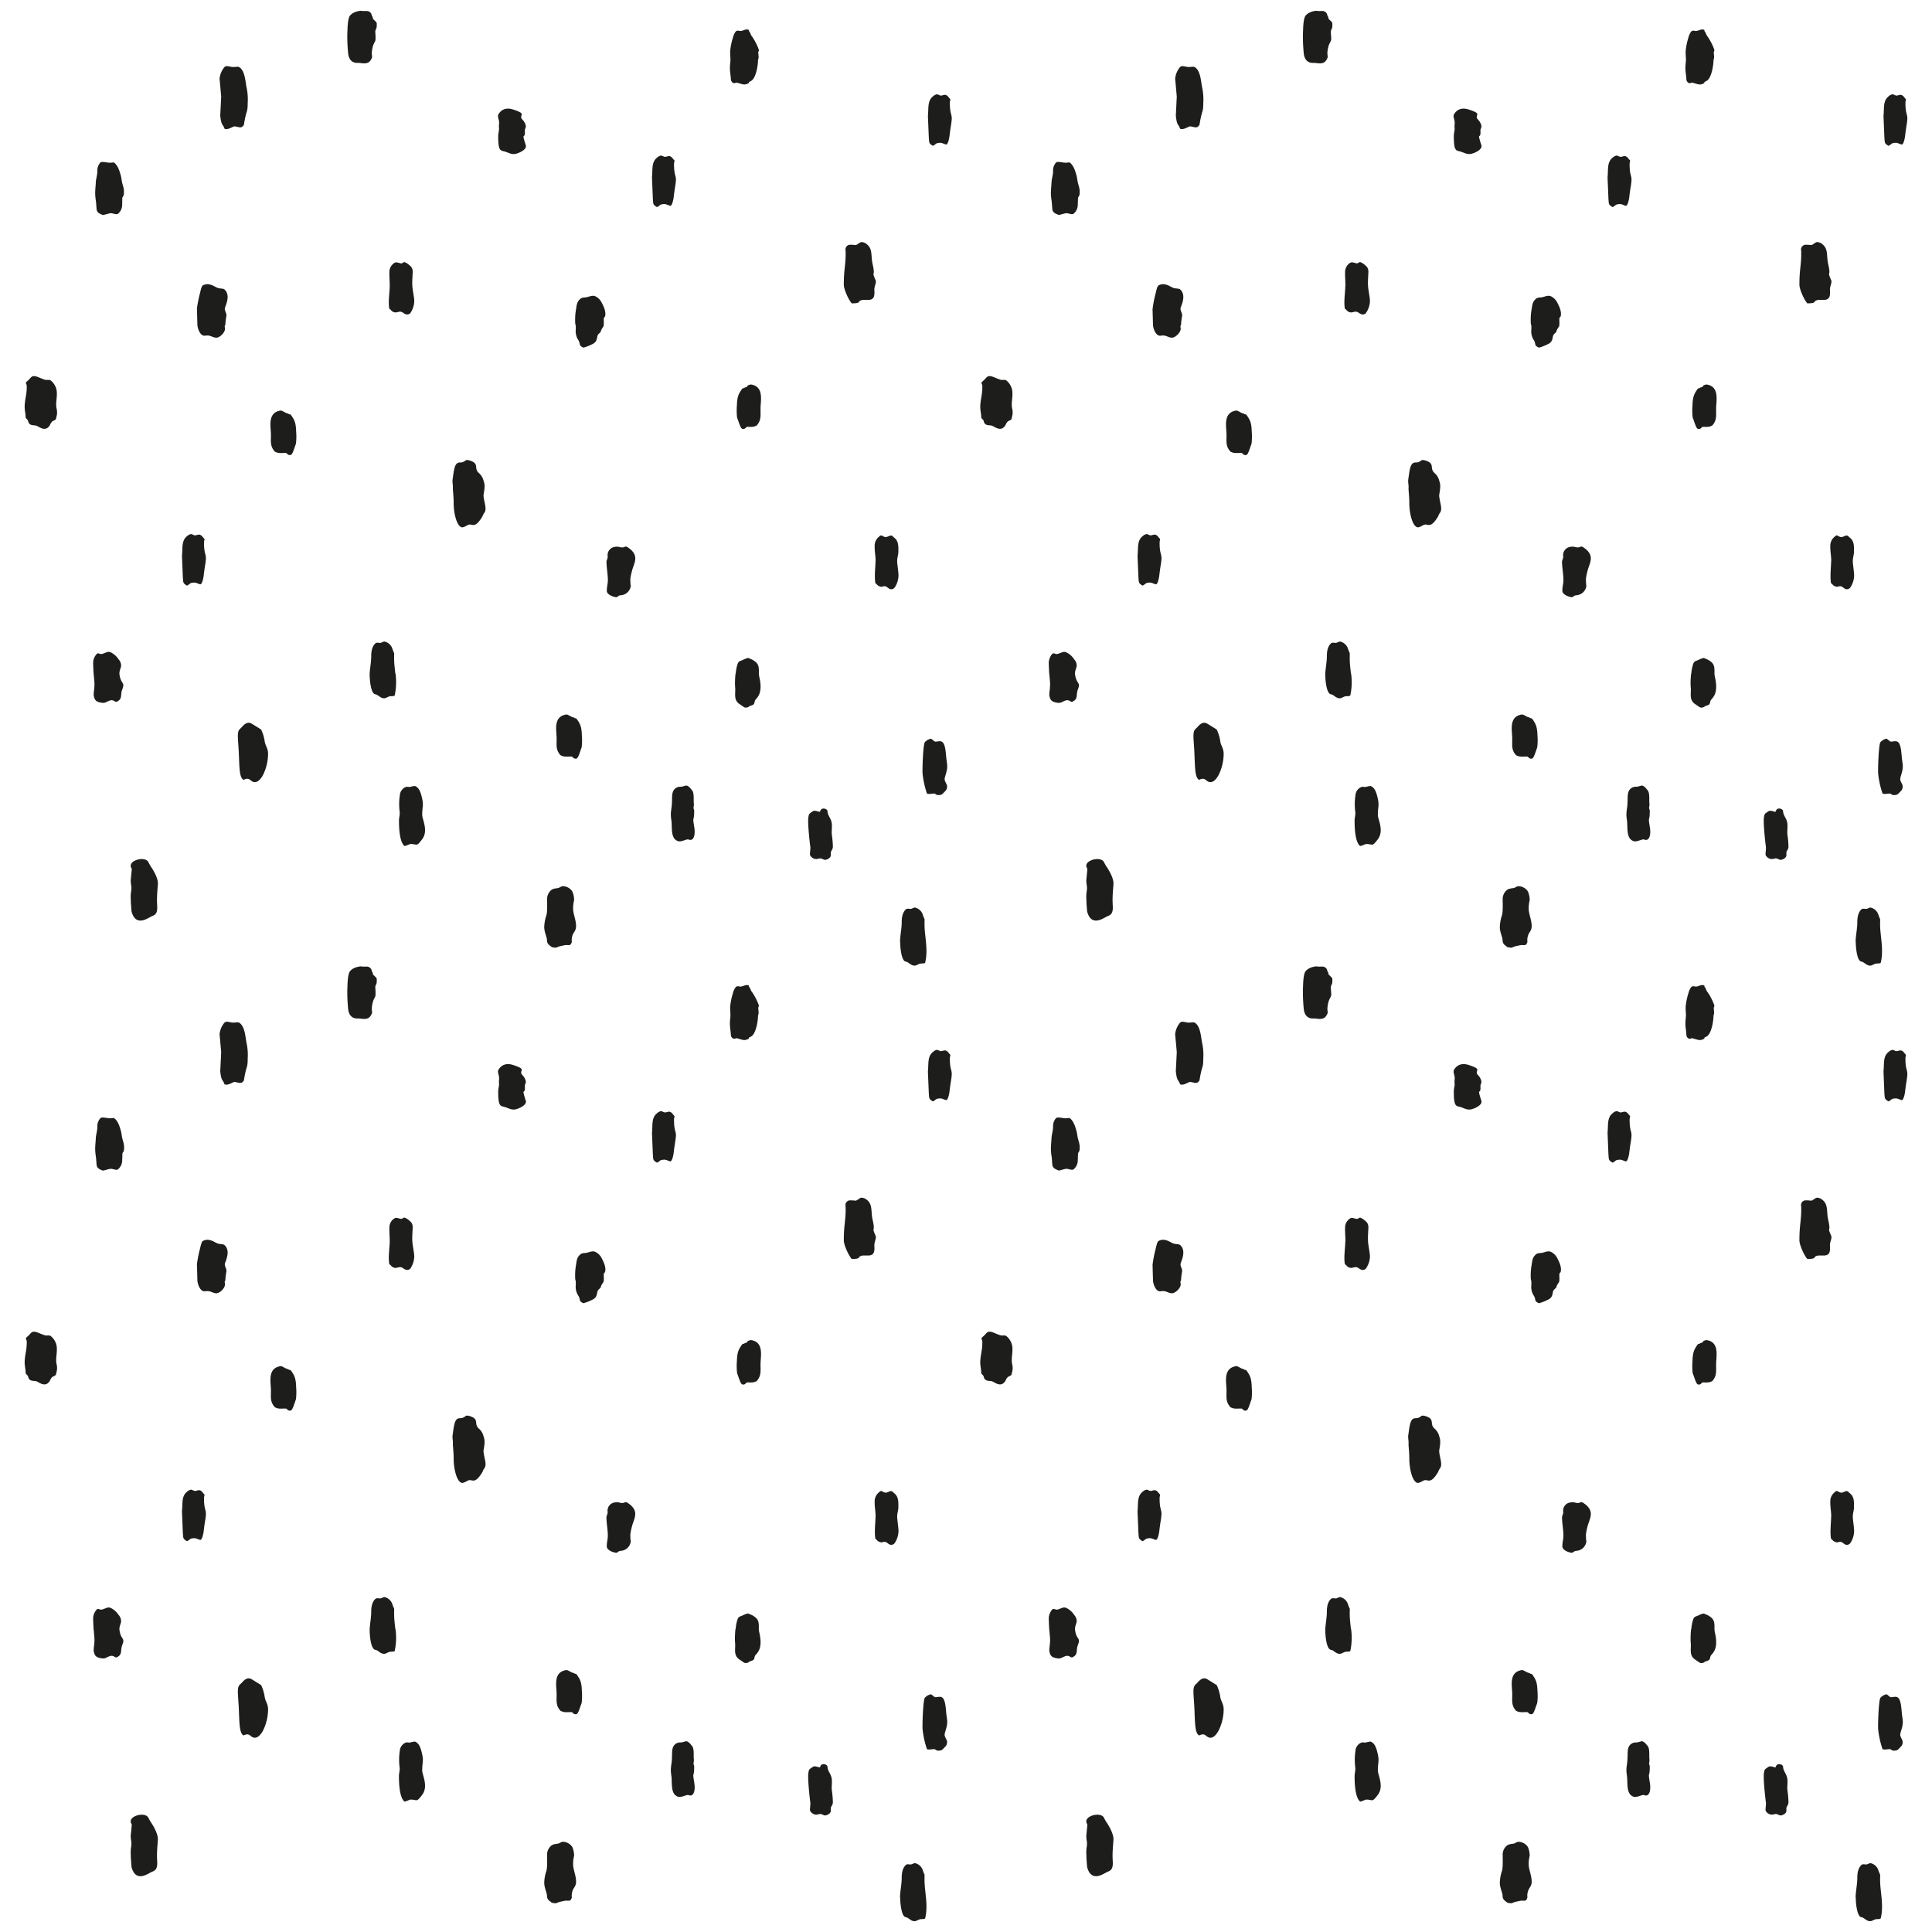 <svg id="Capa_1" data-name="Capa 1" xmlns="http://www.w3.org/2000/svg" viewBox="0 0 850.39 850.39"><defs><style>.cls-1{fill:#1d1d1b;fill-rule:evenodd;}</style></defs><path class="cls-1" d="M256.85,153a20.77,20.77,0,0,0,3.67-1.42c3-1.29,1.77-3.45,3-4.62,1.41-1.32.52-.39,1.15-1.72s1-1.3,1.08-2.13a16.87,16.87,0,0,0,0-2.16c0-2.15.55-.6.7-2.48.11-1.41-.43-3.13-1.76-5.55a6,6,0,0,0-2.33-2.34c-1.32-.82-2.69-.1-4,.21-1,.25-2,0-2.9.72-1.57,1.38-1.59,2.66-1.91,4.62a25.78,25.78,0,0,0-.4,4.76c0,3.16.41,1.06.27,4.27a7.08,7.08,0,0,0,1.05,4.4c1.28,1.88-.06,2.37,2.3,3.44"/><path class="cls-1" d="M199.35,214.9c-.07.9.34,3.47.33,6.4,0,5.3,1.64,10.82,3.86,10.82,1.61-.4,1.17-.51,2.61-1.11,1.7-.72,2.75,2.11,6.24-3.76.58-1.88,1.52-1.52,1.28-4.14-.12-1.29-1-4.34-.82-5.37.5-2.88.67-4.37,0-6.11a6.5,6.5,0,0,0-2.07-3.42c-2.22-2,0-3.79-3-5.14-1.25-.55-2.37-.74-2.8-.43a3.65,3.65,0,0,1-2.49.94c-2.44-.09-2.63,3-3.29,7.59-.15,1.1.26,2.45.12,3.73"/><path class="cls-1" d="M11.78,170.06c0,3.56-.64,4.83-.89,8-.19,2.43.39,3.53.41,5.85l1,1.13c.46,2.44,2,2,3.55,2.29,1,.21,3.33,2.43,5.21.87,1.34-1.12.78-1.64,2.06-2.8,2-.92,1.4-.91,1.65-1.7a7,7,0,0,0,.12-3.95c-.65-2.89,1-6.69-.53-9.69a6.92,6.92,0,0,0-2.08-2.63c-.7-.46-1.56,0-2.62-.32-2.69-.91-4.05-1.9-5.37-1.45-.67.24-1.34,1.34-2.18,2-1.38,1.13-.33,1-.33,2.35"/><path class="cls-1" d="M120.92,198.76c1.75.93,2.64.57,4.85.62.71,0,.72,1.13,2.15.89.81-.13,1.4-2.35,2.35-5a27.17,27.17,0,0,0,.08-5.39c-.1-4.09-.91-5.25-2.28-7.23a1.11,1.11,0,0,0-.78-.32c-.67-.1.28-.12-.82-.38s-2.25-1.36-3.09-1.22c-5.78,1-4.13,7.15-4.12,10.62,0,3.14-.4,5,1.66,7.37"/><path class="cls-1" d="M157.37,27.66c2,0,4.42,1,5.81-1.22s-.22-1.23.89-5.86c.34-1.39,1-2.12,1.2-2.93a24.1,24.1,0,0,0-.09-3.53c0-1.46.65-1.07.65-2.87,0-1.45.2-1.12-1.49-2.77-.38-.38-.14-.79-.43-1.19-.5-.69-.2-1.13-.9-1.79-1.17-1.1-1.86-.41-4.24-.75-2.55.22-4.7,1.45-5.16,3-.66,2.17-.62,4.88-.74,7.29a76.74,76.74,0,0,0,.31,7.78c.1,1.63.54,4.88,4.19,4.88"/><path class="cls-1" d="M396.22,414.66c0,1.71.39,7.89,2.29,8.57a2.42,2.42,0,0,1,1.06.37c.78.43,1.63,1.4,3,1.43.71,0,1.48-.59,2.3-.83.64-.19,1.63,0,2.32-.36,1.44-5.58-.16-11.6-.24-16.3s.36-1.47-.93-5.37a4.73,4.73,0,0,0-3.1-2.65c-.64-.2-1.31.45-2,.52-.81.08-1.6-.34-2.25.27-1.06,1-1.78,2.74-1.77,5.58s-.74,6-.74,8.77"/><path class="cls-1" d="M219.7,54l-.11,1.89c.28,1.37-.29,2.38-.3,4,0,7.35,1.17,6.12,3.5,7,2,.76,2.91,1.24,4.74.67s4.43-2,3.9-3.63c-2-6.22-.4-2.52-.38-5.61a8.41,8.41,0,0,1,0-1.23c.13-.82,1-1.26-.34-3.5-.35-.6-1.32-1.37-1.32-1.91,0-1.55,1.62-1.75-3.39-3.44-3.27-1.09-5.41,0-6.63,2.12-.53.94.32,2.21.32,3.6"/><path class="cls-1" d="M45.31,94.63c1.31-.21,1.79-.47,3-.73s2.27.6,3.46.31a5.13,5.13,0,0,0,2-3.7L53.84,87l.59-1a8.52,8.52,0,0,0-.2-3.88c-.13-.57-.21-.69-.46-1.69s-.3-2.14-.63-3.28c-.69-2.46-1.21-3.82-2.49-5.24-.49-.22-.42-.45-.71-.43a8.8,8.8,0,0,1-2.3.11c-2-.32-3-.47-3.51,0a5.21,5.21,0,0,0-1.28,3.72c0,1.94-.71,3.56-.7,5.49-.28,3.88-.44,4.36.13,8.23L42.51,92c.14,1.52,1.11,2,2.8,2.65"/><path class="cls-1" d="M86.7,136.14l.18,6.75c0,1.22,1,4.87,3.12,4.89a9.81,9.81,0,0,1,1.76-.09c1.3.19,2,.83,3.28.94,1.64.15,4-2.27,4-3.91-.36-2.44.16-.68.17-2.18a31.22,31.22,0,0,1,.46-3.58c.13-1.3-1.09-2.35-.59-3.68.79-2.08,2.13-5.56-.18-7.78-.65-.63-1.59-.36-2.92-.72s-3.85-2.7-6.65-1.18c-.63.34-.92,1.87-1.36,3.67a51.64,51.64,0,0,0-1.32,6.87"/><path class="cls-1" d="M372.2,110.38c.17,6.17-.78,7.55-.79,14.94,0,2.07,2.11,6.64,3.48,8.2,4.68,0,2.16-1,4.64-1.47.64-.13,1.37,0,2.92-.06,2.55-.14,2.52-2.19,2.41-4.33-.09-1.62,1-3.31.57-4.26-2.09-4.85.12-.72-1.37-7.29-.77-3.41.11-6.43-2.38-8.49a3.86,3.86,0,0,0-2.52-1.07c-.9.13-1.8,1.3-2.66,1.32a15.5,15.5,0,0,0-2.51-.14,2.11,2.11,0,0,0-1.79,2.65"/><path class="cls-1" d="M107.26,343.23c2.46-1.14,2.61.21,4,.84,2.51,1.14,4.54-2.79,5-4a21.61,21.61,0,0,0,1.73-7.76c.12-3.21-1.25-3.69-1.55-6.49a19.23,19.23,0,0,0-1.46-4.65c-.08-.14-4.21-2.65-4.29-2.7-1.54-.88-2.9.09-3.92,1.22-.87,1-1.5,1.3-1.8,2.13-.6,1.69-.05,4.84.16,9.87.27,6.28.2,10.61,2.09,11.58"/><path class="cls-1" d="M242.92,416.92c3.16.49.76.06,5-.73,2.27-.68,3.06.72,3.78-1.6a6.16,6.16,0,0,1,.29-2.87c.44-1.45,1.52-2,1.57-3.91.07-2.43-1-4.77-1.27-7.14a14.23,14.23,0,0,1,.41-4.42,9.65,9.65,0,0,0-.56-3.27c-.41-1.51-2.44-2.91-4.39-2.91-.73,0-1.5.74-2.26.84-1.46.19-2.32.3-3.16,1.14a5.12,5.12,0,0,0-1.52,3.48c0,1.81.16,5.39-.26,7.19a18.26,18.26,0,0,0-1,5.3c0,2.22,1.15,4.45,1.19,5.55.07,2,.7,2.14,2.19,3.35"/><path class="cls-1" d="M96.68,34.94l.68,7.58-.42,8.39c.53,4.79,1.14,3.43,1.87,5.74,1.23.51,2.46-.24,4-.94.77-.34,2.62.65,3.54.24a2.89,2.89,0,0,0,1-1c1.15-7.15,1.66-5,1.68-9.7a25,25,0,0,0-.52-6.84c-.48-2.24-.63-7.24-3.17-8.83-.63-.39-1.44-.08-2.67-.08-1.61,0-2.92-.91-3.9.06a9.41,9.41,0,0,0-2.15,5.37"/><path class="cls-1" d="M171.53,126c0,2.41-.68,6.47-.24,9.5.11.77.51.47.77,1a2.9,2.9,0,0,0,1.74,1c.8.11,1.42-.3,2.33-.31s1.39.65,2.18,1a1.92,1.92,0,0,0,2.25-.31,9.76,9.76,0,0,0,1.78-5.46c0-1.21-.63-4.33-.8-6a26,26,0,0,1,0-4.2c0-2.23.67-3.93-1.26-5.42a6.71,6.71,0,0,0-2.13-1.39c-.61-.14-1,.58-1.55.53-1.11-.11-2.15-.8-3-.21a4.7,4.7,0,0,0-2.2,3.8c-.08,2,.15,4.38.15,6.46"/><path class="cls-1" d="M57.53,381c0,1.29.46.65.46,1.79l-.46,4.69c0,2.16.61,2.54.13,5.2-.36,2,.11,7,.25,8.6,2,7.2,7.7,2.41,9.07,1.94,3-1,2.11-3.88,2.11-6.83,0-2.52.24-5.16.41-7.25s-1.42-5.33-3.18-7.84c-.89-1.27-.9-2.31-2.08-2.82-2.55-1.1-6.71.49-6.71,2.52"/><path class="cls-1" d="M267.09,260.08c0,1.42,2.21,2.55,4.18,2.8,1.58-.6.34-.68,2.39-.92a4.7,4.7,0,0,0,3.89-3.57c.28-1-.1.24-.1-3.63A21.46,21.46,0,0,1,278,252c.75-3.93,4-7.23-1.56-11-1.64-1.12-1.18.44-3.62-.19a4.82,4.82,0,0,0-2.37-.06,3.62,3.62,0,0,0-3,3.86c.13,1.11-.19,1.29-.5,2.45,0,2.73.58,5.46.61,8.2,0,1.75-.48,3-.46,4.79"/><path class="cls-1" d="M295.78,352.32c0,4.14-.89,4.6-.29,8.62.46,3-.43,7.77,2.56,9.14,1,.47,1.67.29,4.14-.54,1.36-.21.4.08,1.68.15,1.49.08,2.26-2.32,1.73-5.53-.93-5.54-.05-2.06-.05-7.05,0-1.07-.33-.93-.3-1.67a6,6,0,0,0,.17-1.67c-.21-1.44.12-3.3-.36-5.08a2.89,2.89,0,0,0-.85-1.29,4.74,4.74,0,0,0-1.68-1.54c-.77-.3-1.77.44-3,.44a3.37,3.37,0,0,0-2.4.84c-1.41,1.17-1.32,3.39-1.32,5.18"/><path class="cls-1" d="M410.61,64.19c1.07-.47,1.33-1.1,2.11-1.23,1.86-.28,1.85.07,3.63.64.74.23,1.28-1.87,1.5-3.17.18-1.11.11-1.21.66-4.84a29.71,29.71,0,0,0,.42-3.33c0-2.18-.84-2.21-.84-6.94,0-1.43.57-1.39-.12-2-.29-.26-.81-1.29-1.71-1.53-.71-.2-1.39.28-2.15.27-.57,0-1.2-.62-1.86-.54a3.93,3.93,0,0,0-1.71,1c-2.41,2-1.74,5.32-2.11,8.49l.39,9.47c.21,2.35-.07,2.58,1.79,3.7"/><path class="cls-1" d="M178,372.38c1.37-.22,1.66-.69,2.84-.9,2.92.11,2.4,1.3,4.93-2,2.93-3.79.07-8.83.07-10.72,0-4.14.79-4-.2-8-.76-3.12-1.62-4.21-3-4.81a12.11,12.11,0,0,0-2.14.43c-.7.07-1.33-.19-1.81,0A4.17,4.17,0,0,0,176,350a26.23,26.23,0,0,0-.11,7.12c.23,1.44-.27,2.62-.27,4.05,0,2.74.13,9.35,2.43,11.2"/><path class="cls-1" d="M360.87,377.83c1.58,0,1.63,1.21,3.48.29,1.66-.84,1.33-1.79,1.32-2.69s.93-1.5.93-2.72a40,40,0,0,0-.46-5.31c-.21-1.85.3-3.92-.17-5.72s-1.76-2.94-1.76-4.92c-.76-1.12-2.85-1.35-3.23.44-.11.47-2.18-.81-3.17-.12-1.63,1.13-1.74,1-2,2.72-.36,2.29.52,10.52.88,13.06.09.68-.3,3.17-.14,3.5a3.12,3.12,0,0,0,2.79,1.76,13.57,13.57,0,0,0,1.55-.29"/><path class="cls-1" d="M407.94,349.3c1.16.35,2.14,0,3.16,0s.69,1,3,.55c.73-.14,1.47-1.22,2-1.67a2.72,2.72,0,0,0,.33-3.38c-.79-1.68-.83-1.67-.2-3.75,1.19-3.89.57-4.42.26-7.72-.2-2.09-.35-5.36-1.53-6.56-.85-.87-2-.38-3.16-.33-.8,0-1.59-1.38-2.26-1.26a5.41,5.41,0,0,0-2.47,1.5c-.77,1.16-1.11,11.39-1,13.7a40.05,40.05,0,0,0,1.95,8.94"/><path class="cls-1" d="M385.37,246.85c0,2.41-.55,6.47-.11,9.5.11.77.51.47.77,1a2.94,2.94,0,0,0,2,.92c.51,0,.59-.23,1.28-.24,1,0,1.55.92,2.4,1.24a1.91,1.91,0,0,0,2-.54,9.81,9.81,0,0,0,1.77-5.46c0-1.21-.37-3.66-.53-5.36-.23-2.37.48-3.4.48-5.12,0-2.23.14-4.59-1.77-6.08-.46-.36-.93-1-1.41-1-.84,0-1.7.77-2.52.69s-1.33-.7-1.93-.73c-.37,0-.72.43-1,.66a5,5,0,0,0-1.8,4.06c-.08,2,.41,4.38.41,6.46"/><path class="cls-1" d="M334,21.85a26.28,26.28,0,0,0-2.87-5.64c-.7-.71-.78-1.81-1.48-2.55v-.48c-1.33-.62-2.5.38-3.58.45-.82.06-1.59-.54-2.32.36a7.33,7.33,0,0,0-1.14,2.54,28.57,28.57,0,0,0-1.23,6.1c0,3.19.31,2.62,0,5.45-.32,3.05.23,4.51.32,6.76.05,1.22,1.12,2.27,2.33,1.5,1.47.24,2.73.94,3.92.83a4.58,4.58,0,0,0,1.68-.64v-.39c.28-.17.57-.33.86-.47,2.17-1,3.06-6.47,3.14-8.63s.5-.16.14-3.71C333.63,22.16,334,23.41,334,21.85Z"/><path class="cls-1" d="M330.65,169.25a3.05,3.05,0,0,0-1.71.59v.35a3.23,3.23,0,0,1-.7.27c-1.1.27-.15.28-.82.38a1.16,1.16,0,0,0-.78.32c-1.37,2-2.18,3.15-2.28,7.24a27.06,27.06,0,0,0,.08,5.38c.95,2.61,1.54,4.83,2.35,5,1.43.23,1.44-.86,2.15-.9H329c1.69,0,2.57.21,4.1-.62,2-2.33,1.65-4.22,1.65-7.37C334.76,176.39,336.4,170.22,330.65,169.25Z"/><path class="cls-1" d="M53.07,298.9a9.55,9.55,0,0,1-.52-2.49h0c.07-1.58.71-2.43.76-3.38a4.1,4.1,0,0,0-1.12-2.82,8.66,8.66,0,0,0-3.45-3.08c-1.32-.5-1.75.07-3.73.68-.95.3-1.69-.48-2.24-.15A5.83,5.83,0,0,0,41,291.6c0,1.07.08,3.11.24,5.48h.05c.06.92.14,1.86.23,2.82.27,2.89-.47,5.14-.24,6.38.4,2.07,1.17,2.4,2.25,2.79,3,.73,2.63,0,4.87-.73,1.63-.55,2.22.87,3,.52,2.7-1.24,1.45-3,2.42-5.42C54.91,300.7,53.88,301.1,53.07,298.9Z"/><path class="cls-1" d="M174.08,296.41H174c-.22-2.09-.48-4.1-.51-5.91-.08-4.7.37-1.48-.94-5.4a4.75,4.75,0,0,0-3.11-2.67c-.64-.19-1.32.46-2,.53-.81.08-1.6-.35-2.26.27-1.06,1-1.8,2.76-1.78,5.61,0,2.44-.53,5.12-.69,7.57h0c0,.2,0,.39,0,.58,0,1.71.38,7.89,2.3,8.57a2.51,2.51,0,0,1,1.07.37c.78.43,1.63,1.4,3,1.43.71,0,1.49-.59,2.32-.84.64-.19,1.63.05,2.32-.35A27.91,27.91,0,0,0,174.08,296.41Z"/><path class="cls-1" d="M334.2,297.88a8,8,0,0,1-.17-1.47h0c0-1.88.19-3.75-1.49-5.09a8.13,8.13,0,0,0-2.92-1.55v-.13a2,2,0,0,0-.49,0l-.18,0v.05a12.26,12.26,0,0,0-2.14.86c-1.4.57-1.61.49-2.1,1.56a17.43,17.43,0,0,0-.86,4.3h-.08a35.25,35.25,0,0,0-.21,5.91c.37,2.79-.92,5.71,2,7.62,2.46,1.66,2.2,1.82,4.06,1.2v-.23l1-.34c1.53-.48,1.29-.89,1.66-2.1S336.11,306.05,334.2,297.88Z"/><path class="cls-1" d="M289.16,91.16c1.08-.47,1.34-1.1,2.12-1.23,1.87-.28,1.86.07,3.65.64.74.23,1.28-1.87,1.51-3.17.18-1.11.11-1.21.66-4.84a29.71,29.71,0,0,0,.42-3.33c0-2.18-.84-2.21-.84-6.94,0-1.43.58-1.39-.12-2-.29-.26-.82-1.29-1.72-1.53-.71-.2-1.4.28-2.16.27-.57,0-1.2-.62-1.87-.54a4,4,0,0,0-1.72,1c-2.43,2-1.75,5.32-2.12,8.49l.39,9.47c.21,2.35-.07,2.58,1.8,3.7"/><path class="cls-1" d="M82.29,257.77c1.07-.47,1.33-1.11,2.11-1.23,1.87-.28,1.86.07,3.65.64.74.23,1.29-1.87,1.51-3.17.19-1.11.11-1.21.66-4.84a27.55,27.55,0,0,0,.42-3.33c0-2.18-.84-2.21-.84-6.94,0-1.43.58-1.39-.11-2-.3-.26-.83-1.29-1.73-1.53-.71-.2-1.4.28-2.16.27-.57,0-1.2-.62-1.87-.54a4,4,0,0,0-1.72,1c-2.42,2-1.74,5.32-2.12,8.49l.39,9.47c.21,2.35-.07,2.58,1.81,3.7"/><path class="cls-1" d="M246.68,332.39c1.74.93,2.64.58,4.85.62.71,0,.71,1.12,2.15.89.81-.13,1.39-2.34,2.34-4.94a25.24,25.24,0,0,0,.08-5.35c-.09-4.07-.91-5.22-2.28-7.19a1.09,1.09,0,0,0-.78-.32c-.66-.1.29-.12-.81-.38s-2.25-1.35-3.09-1.21c-5.78,1-4.13,7.1-4.13,10.55,0,3.13-.39,5,1.67,7.33"/><path class="cls-1" d="M677.46,153a20.77,20.77,0,0,0,3.67-1.42c3-1.29,1.77-3.45,3-4.62,1.41-1.32.52-.39,1.16-1.72s1-1.3,1.07-2.13a16.87,16.87,0,0,0,0-2.16c0-2.15.55-.6.7-2.48.11-1.41-.43-3.13-1.76-5.55a6,6,0,0,0-2.33-2.34c-1.32-.82-2.69-.1-4,.21-1,.25-2,0-2.9.72-1.57,1.38-1.59,2.66-1.91,4.62a25.78,25.78,0,0,0-.4,4.76c0,3.16.41,1.06.27,4.27a7.08,7.08,0,0,0,1,4.4c1.28,1.88-.06,2.37,2.3,3.44"/><path class="cls-1" d="M620,214.9c-.08.9.33,3.47.32,6.4,0,5.3,1.64,10.82,3.86,10.82,1.61-.4,1.17-.51,2.61-1.11,1.7-.72,2.75,2.11,6.24-3.76.58-1.88,1.52-1.52,1.28-4.14-.12-1.29-1-4.34-.81-5.37.49-2.88.66-4.37,0-6.11a6.43,6.43,0,0,0-2.07-3.42c-2.22-2,0-3.79-3-5.14-1.25-.55-2.37-.74-2.8-.43a3.65,3.65,0,0,1-2.49.94c-2.44-.09-2.63,3-3.29,7.59-.15,1.1.26,2.45.13,3.73"/><path class="cls-1" d="M432.39,170.06c0,3.56-.63,4.83-.88,8-.19,2.43.38,3.53.4,5.85l1,1.13c.46,2.44,2,2,3.56,2.29,1,.21,3.32,2.43,5.2.87,1.34-1.12.78-1.64,2.06-2.8,2-.92,1.4-.91,1.65-1.7a7,7,0,0,0,.12-3.95c-.65-2.89,1-6.69-.53-9.69a6.92,6.92,0,0,0-2.08-2.63c-.69-.46-1.55,0-2.62-.32-2.69-.91-4-1.9-5.36-1.45-.68.24-1.35,1.34-2.19,2-1.38,1.13-.33,1-.33,2.35"/><path class="cls-1" d="M541.54,198.76c1.74.93,2.63.57,4.84.62.72,0,.72,1.13,2.15.89.81-.13,1.4-2.35,2.35-5a27.17,27.17,0,0,0,.08-5.39c-.1-4.09-.91-5.25-2.28-7.23a1.11,1.11,0,0,0-.78-.32c-.67-.1.29-.12-.81-.38s-2.26-1.36-3.1-1.22c-5.78,1-4.13,7.15-4.12,10.62,0,3.14-.39,5,1.67,7.37"/><path class="cls-1" d="M578,27.66c2,0,4.41,1,5.8-1.22s-.22-1.23.89-5.86c.34-1.39,1-2.12,1.2-2.93s-.09-1.74-.09-3.53c0-1.46.65-1.07.65-2.87,0-1.45.2-1.12-1.48-2.77-.39-.38-.15-.79-.44-1.19-.5-.69-.2-1.13-.9-1.79-1.17-1.1-1.86-.41-4.24-.75-2.55.22-4.7,1.45-5.16,3-.66,2.17-.62,4.88-.74,7.29a76.74,76.74,0,0,0,.31,7.78c.1,1.63.54,4.88,4.2,4.88"/><path class="cls-1" d="M816.83,414.66c0,1.71.39,7.89,2.29,8.57a2.42,2.42,0,0,1,1.06.37c.78.43,1.63,1.4,3,1.43.71,0,1.49-.59,2.31-.83.64-.19,1.62,0,2.31-.36,1.44-5.58-.16-11.6-.24-16.3s.37-1.47-.93-5.37a4.7,4.7,0,0,0-3.1-2.65c-.64-.2-1.31.45-2,.52-.81.08-1.6-.34-2.25.27-1.06,1-1.78,2.74-1.76,5.58s-.75,6-.75,8.77"/><path class="cls-1" d="M640.31,54l-.11,1.89c.28,1.37-.29,2.38-.29,4,0,7.35,1.16,6.12,3.49,7,2,.76,2.91,1.24,4.74.67s4.43-2,3.9-3.63c-2-6.22-.4-2.52-.38-5.61a8.41,8.41,0,0,1,0-1.23c.13-.82,1-1.26-.34-3.5C651,53,650,52.22,650,51.68c0-1.55,1.62-1.75-3.39-3.44-3.27-1.09-5.41,0-6.63,2.12-.53.94.32,2.21.32,3.6"/><path class="cls-1" d="M465.92,94.63c1.31-.21,1.79-.47,3-.73s2.28.6,3.46.31a5.13,5.13,0,0,0,2-3.7l.13-3.52.59-1a8.38,8.38,0,0,0-.2-3.88c-.13-.57-.21-.69-.46-1.69s-.3-2.14-.63-3.28c-.69-2.46-1.21-3.82-2.49-5.24-.49-.22-.42-.45-.71-.43a8.8,8.8,0,0,1-2.3.11c-2-.32-3-.47-3.51,0a5.21,5.21,0,0,0-1.28,3.72c0,1.94-.71,3.56-.7,5.49-.28,3.88-.44,4.36.14,8.23l.22,2.92c.14,1.52,1.11,2,2.8,2.65"/><path class="cls-1" d="M507.31,136.14l.19,6.75c0,1.22,1,4.87,3.11,4.89a9.88,9.88,0,0,1,1.77-.09c1.29.19,2,.83,3.28.94,1.63.15,4-2.27,4.05-3.91-.37-2.44.15-.68.16-2.18a31.22,31.22,0,0,1,.46-3.58c.13-1.3-1.09-2.35-.59-3.68.79-2.08,2.13-5.56-.17-7.78-.66-.63-1.6-.36-2.93-.72s-3.85-2.7-6.65-1.18c-.63.34-.92,1.87-1.36,3.67a51.64,51.64,0,0,0-1.32,6.87"/><path class="cls-1" d="M792.81,110.38c.17,6.17-.78,7.55-.78,14.94,0,2.07,2.1,6.64,3.47,8.2,4.68,0,2.16-1,4.65-1.47.63-.13,1.36,0,2.92-.06,2.54-.14,2.51-2.19,2.4-4.33-.09-1.62,1-3.31.57-4.26-2.09-4.85.12-.72-1.37-7.29-.77-3.41.11-6.43-2.38-8.49a3.84,3.84,0,0,0-2.52-1.07c-.9.13-1.8,1.3-2.66,1.32a15.5,15.5,0,0,0-2.51-.14,2.11,2.11,0,0,0-1.79,2.65"/><path class="cls-1" d="M527.87,343.23c2.46-1.14,2.61.21,4,.84,2.51,1.14,4.54-2.79,5-4a21.38,21.38,0,0,0,1.73-7.76c.12-3.21-1.25-3.69-1.55-6.49a19.23,19.23,0,0,0-1.46-4.65c-.08-.14-4.21-2.65-4.29-2.7-1.54-.88-2.9.09-3.92,1.22-.87,1-1.5,1.3-1.79,2.13-.61,1.69-.06,4.84.15,9.87.27,6.28.2,10.61,2.09,11.58"/><path class="cls-1" d="M663.53,416.92c3.16.49.76.06,5-.73,2.27-.68,3.06.72,3.78-1.6a6,6,0,0,1,.3-2.87c.43-1.45,1.51-2,1.57-3.91.06-2.43-1-4.77-1.28-7.14a14.23,14.23,0,0,1,.41-4.42,9.65,9.65,0,0,0-.56-3.27c-.41-1.51-2.44-2.91-4.39-2.91-.72,0-1.5.74-2.26.84-1.45.19-2.32.3-3.16,1.14a5.12,5.12,0,0,0-1.52,3.48c0,1.81.16,5.39-.26,7.19a18.26,18.26,0,0,0-1,5.3c0,2.22,1.15,4.45,1.19,5.55.07,2,.7,2.14,2.19,3.35"/><path class="cls-1" d="M517.29,34.94l.68,7.58-.42,8.39c.53,4.79,1.14,3.43,1.87,5.74,1.23.51,2.46-.24,4-.94.77-.34,2.62.65,3.54.24a2.89,2.89,0,0,0,1-1c1.15-7.15,1.66-5,1.68-9.7a25,25,0,0,0-.52-6.84c-.48-2.24-.63-7.24-3.17-8.83-.63-.39-1.44-.08-2.67-.08-1.61,0-2.92-.91-3.9.06a9.41,9.41,0,0,0-2.15,5.37"/><path class="cls-1" d="M592.14,126c0,2.41-.68,6.47-.24,9.5.11.77.51.47.77,1a2.9,2.9,0,0,0,1.74,1c.8.11,1.42-.3,2.33-.31s1.39.65,2.19,1a1.9,1.9,0,0,0,2.24-.31A9.76,9.76,0,0,0,603,132.4c0-1.21-.63-4.33-.8-6a26,26,0,0,1,0-4.2c0-2.23.67-3.93-1.26-5.42a6.71,6.71,0,0,0-2.13-1.39c-.61-.14-1,.58-1.55.53-1.11-.11-2.15-.8-3-.21a4.7,4.7,0,0,0-2.2,3.8c-.08,2,.15,4.38.15,6.46"/><path class="cls-1" d="M478.14,381c0,1.29.46.65.46,1.79l-.46,4.69c0,2.16.61,2.54.13,5.2-.36,2,.11,7,.25,8.6,2,7.2,7.7,2.41,9.07,1.94,3-1,2.11-3.88,2.11-6.83,0-2.52.24-5.16.41-7.25s-1.42-5.33-3.18-7.84c-.89-1.27-.9-2.31-2.08-2.82-2.55-1.1-6.71.49-6.71,2.52"/><path class="cls-1" d="M687.7,260.08c0,1.42,2.21,2.55,4.18,2.8,1.58-.6.34-.68,2.39-.92a4.68,4.68,0,0,0,3.89-3.57c.28-1-.09.24-.09-3.63a21.3,21.3,0,0,1,.52-2.77c.75-3.93,4-7.23-1.56-11-1.64-1.12-1.18.44-3.61-.19a4.89,4.89,0,0,0-2.38-.06,3.62,3.62,0,0,0-3,3.86c.13,1.11-.19,1.29-.5,2.45,0,2.73.59,5.46.62,8.2,0,1.75-.49,3-.47,4.79"/><path class="cls-1" d="M716.39,352.32c0,4.14-.89,4.6-.29,8.62.46,3-.43,7.77,2.56,9.14,1,.47,1.67.29,4.15-.54,1.35-.21.39.08,1.67.15,1.49.08,2.26-2.32,1.73-5.53-.93-5.54-.05-2.06-.05-7.05,0-1.07-.32-.93-.3-1.67a6,6,0,0,0,.17-1.67c-.21-1.44.12-3.3-.36-5.08a2.89,2.89,0,0,0-.85-1.29,4.74,4.74,0,0,0-1.68-1.54c-.77-.3-1.76.44-3,.44a3.37,3.37,0,0,0-2.4.84c-1.41,1.17-1.32,3.39-1.32,5.18"/><path class="cls-1" d="M831.22,64.19c1.07-.47,1.33-1.1,2.11-1.23,1.86-.28,1.85.07,3.63.64.74.23,1.28-1.87,1.5-3.17.18-1.11.11-1.21.66-4.84a29.71,29.71,0,0,0,.42-3.33c0-2.18-.84-2.21-.84-6.94,0-1.43.57-1.39-.11-2-.3-.26-.82-1.29-1.72-1.53-.71-.2-1.39.28-2.15.27-.57,0-1.2-.62-1.86-.54a4,4,0,0,0-1.71,1c-2.41,2-1.74,5.32-2.11,8.49l.39,9.47c.21,2.35-.07,2.58,1.79,3.7"/><path class="cls-1" d="M598.64,372.38c1.37-.22,1.67-.69,2.84-.9,2.92.11,2.4,1.3,4.94-2,2.92-3.79.06-8.83.06-10.72,0-4.14.79-4-.2-8-.76-3.12-1.62-4.21-3-4.81a12.11,12.11,0,0,0-2.14.43c-.7.07-1.33-.19-1.81,0a4.17,4.17,0,0,0-2.71,3.65,26.23,26.23,0,0,0-.11,7.12c.23,1.44-.27,2.62-.27,4.05,0,2.74.13,9.35,2.43,11.2"/><path class="cls-1" d="M781.48,377.83c1.58,0,1.63,1.21,3.48.29,1.66-.84,1.33-1.79,1.32-2.69s.93-1.5.93-2.72a40,40,0,0,0-.46-5.31c-.2-1.85.3-3.92-.17-5.72s-1.76-2.94-1.76-4.92c-.76-1.12-2.85-1.35-3.23.44-.11.47-2.18-.81-3.17-.12-1.63,1.13-1.74,1-2,2.72-.36,2.29.52,10.52.88,13.06.09.68-.3,3.17-.14,3.5a3.12,3.12,0,0,0,2.79,1.76,13.57,13.57,0,0,0,1.55-.29"/><path class="cls-1" d="M828.56,349.3c1.16.35,2.13,0,3.15,0s.69,1,3,.55c.73-.14,1.47-1.22,2-1.67a2.72,2.72,0,0,0,.33-3.38c-.79-1.68-.83-1.67-.2-3.75,1.19-3.89.57-4.42.26-7.72-.2-2.09-.35-5.36-1.52-6.56-.86-.87-2-.38-3.17-.33-.8,0-1.59-1.38-2.26-1.26a5.41,5.41,0,0,0-2.47,1.5c-.77,1.16-1.11,11.39-1,13.7a39,39,0,0,0,1.95,8.94"/><path class="cls-1" d="M806,246.85c0,2.41-.54,6.47-.11,9.5.11.77.51.47.77,1a2.94,2.94,0,0,0,2,.92c.51,0,.59-.23,1.28-.24,1,0,1.55.92,2.4,1.24a1.91,1.91,0,0,0,2-.54,9.73,9.73,0,0,0,1.77-5.46c0-1.21-.37-3.66-.53-5.36-.23-2.37.48-3.4.48-5.12,0-2.23.14-4.59-1.77-6.08-.46-.36-.93-1-1.41-1-.84,0-1.7.77-2.52.69s-1.33-.7-1.93-.73c-.37,0-.71.43-1,.66a5,5,0,0,0-1.8,4.06c-.08,2,.41,4.38.41,6.46"/><path class="cls-1" d="M754.57,21.85a26.28,26.28,0,0,0-2.87-5.64c-.7-.71-.78-1.81-1.48-2.55v-.48c-1.33-.62-2.5.38-3.58.45-.82.06-1.59-.54-2.32.36a7.33,7.33,0,0,0-1.14,2.54,28.57,28.57,0,0,0-1.23,6.1c0,3.19.31,2.62,0,5.45-.32,3.05.24,4.51.32,6.76.05,1.22,1.12,2.27,2.33,1.5,1.47.24,2.73.94,3.92.83a4.58,4.58,0,0,0,1.68-.64v-.39c.28-.17.57-.33.86-.47,2.17-1,3.06-6.47,3.14-8.63s.5-.16.14-3.71C754.24,22.16,754.57,23.41,754.57,21.85Z"/><path class="cls-1" d="M751.26,169.25a3.05,3.05,0,0,0-1.71.59v.35a3.23,3.23,0,0,1-.7.27c-1.1.27-.15.28-.82.38a1.16,1.16,0,0,0-.78.32c-1.37,2-2.18,3.15-2.28,7.24a27.06,27.06,0,0,0,.08,5.38c1,2.61,1.54,4.83,2.35,5,1.44.23,1.44-.86,2.15-.9h.06c1.69,0,2.57.21,4.1-.62,2-2.33,1.65-4.22,1.65-7.37C755.37,176.39,757,170.22,751.26,169.25Z"/><path class="cls-1" d="M473.68,298.9a9.55,9.55,0,0,1-.52-2.49h0c.07-1.58.71-2.43.76-3.38a4,4,0,0,0-1.12-2.82,8.59,8.59,0,0,0-3.45-3.08c-1.32-.5-1.75.07-3.73.68-.95.3-1.69-.48-2.23-.15-.85.52-1.76,2.61-1.76,3.94,0,1.07.08,3.11.24,5.48h.05c.06.92.14,1.86.23,2.82.27,2.89-.47,5.14-.24,6.38.4,2.07,1.17,2.4,2.25,2.79,3,.73,2.63,0,4.87-.73,1.63-.55,2.22.87,3,.52,2.71-1.24,1.46-3,2.42-5.42C475.53,300.7,474.49,301.1,473.68,298.9Z"/><path class="cls-1" d="M594.69,296.41h-.07c-.22-2.09-.48-4.1-.51-5.91-.08-4.7.37-1.48-.94-5.4a4.75,4.75,0,0,0-3.11-2.67c-.64-.19-1.32.46-2,.53-.81.08-1.6-.35-2.26.27-1.06,1-1.79,2.76-1.77,5.61,0,2.44-.54,5.12-.7,7.57h0c0,.2,0,.39,0,.58,0,1.71.38,7.89,2.3,8.57a2.47,2.47,0,0,1,1.07.37c.78.43,1.63,1.4,3,1.43.71,0,1.49-.59,2.32-.84.64-.19,1.63.05,2.32-.35A27.91,27.91,0,0,0,594.69,296.41Z"/><path class="cls-1" d="M754.82,297.88a7.21,7.21,0,0,1-.18-1.47h0c0-1.88.19-3.75-1.49-5.09a8,8,0,0,0-2.92-1.55v-.13a2,2,0,0,0-.49,0l-.18,0v.05a12.26,12.26,0,0,0-2.14.86c-1.4.57-1.61.49-2.1,1.56a17.43,17.43,0,0,0-.86,4.3h-.08a35.25,35.25,0,0,0-.21,5.91c.38,2.79-.91,5.71,2,7.62,2.46,1.66,2.2,1.82,4.06,1.2v-.23l1-.34c1.54-.48,1.29-.89,1.67-2.1S756.73,306.05,754.82,297.88Z"/><path class="cls-1" d="M709.77,91.16c1.08-.47,1.34-1.1,2.12-1.23,1.87-.28,1.86.07,3.65.64.74.23,1.28-1.87,1.51-3.17.18-1.11.11-1.21.66-4.84a27.55,27.55,0,0,0,.42-3.33c0-2.18-.84-2.21-.84-6.94,0-1.43.58-1.39-.12-2-.29-.26-.82-1.29-1.72-1.53-.71-.2-1.4.28-2.16.27-.57,0-1.2-.62-1.87-.54a4,4,0,0,0-1.72,1c-2.43,2-1.75,5.32-2.12,8.49l.39,9.47c.21,2.35-.07,2.58,1.8,3.7"/><path class="cls-1" d="M502.9,257.77c1.07-.47,1.33-1.11,2.11-1.23,1.87-.28,1.86.07,3.65.64.74.23,1.29-1.87,1.51-3.17.19-1.11.11-1.21.66-4.84a27.55,27.55,0,0,0,.42-3.33c0-2.18-.84-2.21-.84-6.94,0-1.43.58-1.39-.11-2-.3-.26-.82-1.29-1.73-1.53-.71-.2-1.4.28-2.16.27-.57,0-1.2-.62-1.87-.54a4,4,0,0,0-1.72,1c-2.42,2-1.74,5.32-2.12,8.49l.39,9.47c.22,2.35-.07,2.58,1.81,3.7"/><path class="cls-1" d="M667.29,332.39c1.74.93,2.64.58,4.85.62.71,0,.71,1.12,2.15.89.81-.13,1.39-2.34,2.34-4.94a25.72,25.72,0,0,0,.09-5.35c-.1-4.07-.92-5.22-2.29-7.19a1.07,1.07,0,0,0-.78-.32c-.66-.1.29-.12-.81-.38s-2.25-1.35-3.09-1.21c-5.78,1-4.13,7.1-4.12,10.55,0,3.13-.4,5,1.66,7.33"/><path class="cls-1" d="M256.85,573.61a20.77,20.77,0,0,0,3.67-1.42c3-1.29,1.77-3.45,3-4.62,1.41-1.32.52-.39,1.15-1.72s1-1.3,1.08-2.13a16.75,16.75,0,0,0,0-2.15c0-2.16.55-.61.7-2.48.11-1.42-.43-3.14-1.76-5.56a6,6,0,0,0-2.33-2.34c-1.32-.82-2.69-.1-4,.21-1,.25-2,0-2.9.72-1.57,1.38-1.59,2.66-1.91,4.62a25.78,25.78,0,0,0-.4,4.76c0,3.16.41,1.07.27,4.27a7.08,7.08,0,0,0,1.05,4.4c1.28,1.88-.06,2.37,2.3,3.44"/><path class="cls-1" d="M199.35,635.51c-.07.9.34,3.47.33,6.4,0,5.3,1.64,10.82,3.86,10.82,1.61-.4,1.17-.51,2.61-1.11,1.7-.71,2.75,2.11,6.24-3.75.58-1.89,1.52-1.53,1.28-4.15-.12-1.29-1-4.33-.82-5.37.5-2.88.67-4.37,0-6.1a6.48,6.48,0,0,0-2.07-3.43c-2.22-2,0-3.79-3-5.13-1.25-.56-2.37-.75-2.8-.44a3.67,3.67,0,0,1-2.49,1c-2.44-.1-2.63,3-3.29,7.58-.15,1.1.26,2.45.12,3.73"/><path class="cls-1" d="M11.78,590.67c0,3.56-.64,4.83-.89,8-.19,2.43.39,3.53.41,5.85l1,1.13c.46,2.44,2,2,3.55,2.29,1,.21,3.33,2.43,5.21.87,1.34-1.12.78-1.64,2.06-2.79,2-.93,1.4-.92,1.65-1.71a7,7,0,0,0,.12-3.94c-.65-2.9,1-6.7-.53-9.7a6.92,6.92,0,0,0-2.08-2.63c-.7-.46-1.56,0-2.62-.32-2.69-.91-4.05-1.9-5.37-1.44-.67.23-1.34,1.33-2.18,2-1.38,1.13-.33,1-.33,2.35"/><path class="cls-1" d="M120.92,619.37c1.75.94,2.64.58,4.85.62.71,0,.72,1.13,2.15.89.81-.13,1.4-2.35,2.35-5a27.09,27.09,0,0,0,.08-5.38c-.1-4.1-.91-5.26-2.28-7.24a1.16,1.16,0,0,0-.78-.32c-.67-.1.28-.11-.82-.38s-2.25-1.36-3.09-1.22c-5.78,1-4.13,7.15-4.12,10.62,0,3.14-.4,5,1.66,7.37"/><path class="cls-1" d="M157.37,448.27c2,0,4.42,1,5.81-1.22s-.22-1.23.89-5.85c.34-1.4,1-2.13,1.2-2.94a24.1,24.1,0,0,0-.09-3.53c0-1.45.65-1.07.65-2.87,0-1.45.2-1.12-1.49-2.76-.38-.39-.14-.8-.43-1.2-.5-.69-.2-1.13-.9-1.79-1.17-1.1-1.86-.41-4.24-.75-2.55.22-4.7,1.45-5.16,3-.66,2.17-.62,4.88-.74,7.29a76.74,76.74,0,0,0,.31,7.78c.1,1.63.54,4.88,4.19,4.88"/><path class="cls-1" d="M396.22,835.27c0,1.71.39,7.89,2.29,8.57a2.42,2.42,0,0,1,1.06.37c.78.43,1.63,1.4,3,1.43.71,0,1.48-.59,2.3-.83.64-.19,1.63.05,2.32-.36,1.44-5.58-.16-11.6-.24-16.3s.36-1.47-.93-5.37a4.73,4.73,0,0,0-3.1-2.65c-.64-.19-1.31.46-2,.52-.81.08-1.6-.34-2.25.27-1.06,1-1.78,2.75-1.77,5.58s-.74,6-.74,8.77"/><path class="cls-1" d="M219.7,474.57l-.11,1.89c.28,1.37-.29,2.38-.3,4,0,7.35,1.17,6.12,3.5,7,2,.76,2.91,1.25,4.74.67s4.43-2,3.9-3.63c-2-6.22-.4-2.51-.38-5.61a8.41,8.41,0,0,1,0-1.23c.13-.82,1-1.26-.34-3.5-.35-.6-1.32-1.37-1.32-1.91,0-1.55,1.62-1.75-3.39-3.44-3.27-1.09-5.41,0-6.63,2.12-.53.94.32,2.21.32,3.6"/><path class="cls-1" d="M45.31,515.24c1.31-.21,1.79-.47,3-.72s2.27.59,3.46.3a5.13,5.13,0,0,0,2-3.7l.13-3.52.59-1a8.52,8.52,0,0,0-.2-3.88c-.13-.57-.21-.69-.46-1.69s-.3-2.14-.63-3.28c-.69-2.46-1.21-3.82-2.49-5.23-.49-.22-.42-.46-.71-.44a8.38,8.38,0,0,1-2.3.11c-2-.32-3-.47-3.51,0A5.22,5.22,0,0,0,42.85,496c0,1.93-.71,3.55-.7,5.48-.28,3.88-.44,4.37.13,8.24l.23,2.91c.14,1.52,1.11,2,2.8,2.65"/><path class="cls-1" d="M86.7,556.75l.18,6.75c0,1.23,1,4.87,3.12,4.89a9.81,9.81,0,0,1,1.76-.09c1.3.19,2,.83,3.28.94,1.64.15,4-2.27,4-3.91-.36-2.44.16-.68.17-2.18a30.73,30.73,0,0,1,.46-3.57c.13-1.31-1.09-2.36-.59-3.69.79-2.08,2.13-5.56-.18-7.78-.65-.62-1.59-.36-2.92-.72s-3.85-2.7-6.65-1.18c-.63.34-.92,1.87-1.36,3.67a51.64,51.64,0,0,0-1.32,6.87"/><path class="cls-1" d="M372.2,531c.17,6.18-.78,7.56-.79,14.94,0,2.07,2.11,6.64,3.48,8.2,4.68,0,2.16-1,4.64-1.47.64-.13,1.37,0,2.92-.06,2.55-.14,2.52-2.18,2.41-4.33-.09-1.62,1-3.31.57-4.26-2.09-4.85.12-.71-1.37-7.29-.77-3.41.11-6.43-2.38-8.49a3.86,3.86,0,0,0-2.52-1.07c-.9.13-1.8,1.3-2.66,1.32a15.5,15.5,0,0,0-2.51-.14A2.11,2.11,0,0,0,372.2,531"/><path class="cls-1" d="M107.26,763.84c2.46-1.13,2.61.21,4,.84,2.51,1.14,4.54-2.78,5-4a21.57,21.57,0,0,0,1.73-7.76c.12-3.21-1.25-3.69-1.55-6.49a19.37,19.37,0,0,0-1.46-4.65c-.08-.14-4.21-2.65-4.29-2.7-1.54-.88-2.9.1-3.92,1.22-.87,1-1.5,1.3-1.8,2.13-.6,1.69-.05,4.84.16,9.87.27,6.28.2,10.61,2.09,11.58"/><path class="cls-1" d="M242.92,837.53c3.16.49.76.06,5-.73,2.27-.68,3.06.72,3.78-1.6a6.16,6.16,0,0,1,.29-2.87c.44-1.45,1.52-2,1.57-3.91.07-2.43-1-4.77-1.27-7.14a14.23,14.23,0,0,1,.41-4.42,9.65,9.65,0,0,0-.56-3.27c-.41-1.51-2.44-2.91-4.39-2.91-.73,0-1.5.74-2.26.84-1.46.19-2.32.3-3.16,1.14a5.12,5.12,0,0,0-1.52,3.48c0,1.81.16,5.4-.26,7.19a18.26,18.26,0,0,0-1,5.3c0,2.22,1.15,4.46,1.19,5.56.07,2,.7,2.13,2.19,3.34"/><path class="cls-1" d="M96.68,455.55l.68,7.58-.42,8.4c.53,4.78,1.14,3.42,1.87,5.73,1.23.51,2.46-.24,4-.94.77-.34,2.62.65,3.54.24a2.89,2.89,0,0,0,1-1c1.15-7.15,1.66-5,1.68-9.69a25,25,0,0,0-.52-6.85c-.48-2.24-.63-7.24-3.17-8.83-.63-.39-1.44-.08-2.67-.08-1.61,0-2.92-.91-3.9.06a9.41,9.41,0,0,0-2.15,5.37"/><path class="cls-1" d="M171.53,546.56c0,2.41-.68,6.47-.24,9.5.11.77.51.47.77,1a2.9,2.9,0,0,0,1.74,1c.8.11,1.42-.3,2.33-.31s1.39.65,2.18,1a1.92,1.92,0,0,0,2.25-.31,9.76,9.76,0,0,0,1.78-5.46c0-1.21-.63-4.32-.8-6a26,26,0,0,1,0-4.2c0-2.23.67-3.93-1.26-5.42a6.71,6.71,0,0,0-2.13-1.39c-.61-.14-1,.58-1.55.53-1.11-.11-2.15-.8-3-.21a4.7,4.7,0,0,0-2.2,3.8c-.08,2,.15,4.38.15,6.46"/><path class="cls-1" d="M57.53,801.63c0,1.29.46.65.46,1.79l-.46,4.69c0,2.16.61,2.54.13,5.2-.36,2,.11,7,.25,8.6,2,7.2,7.7,2.41,9.07,1.94,3-1,2.11-3.88,2.11-6.83,0-2.52.24-5.16.41-7.25.16-1.93-1.42-5.33-3.18-7.84-.89-1.26-.9-2.31-2.08-2.82-2.55-1.1-6.71.49-6.71,2.52"/><path class="cls-1" d="M267.09,680.69c0,1.42,2.21,2.55,4.18,2.8,1.58-.6.34-.68,2.39-.92a4.7,4.7,0,0,0,3.89-3.57c.28-1-.1.24-.1-3.63a21.46,21.46,0,0,1,.53-2.77c.75-3.92,4-7.23-1.56-11-1.64-1.12-1.18.44-3.62-.19a4.82,4.82,0,0,0-2.37-.06,3.62,3.62,0,0,0-3,3.86c.13,1.11-.19,1.29-.5,2.45,0,2.73.58,5.46.61,8.2,0,1.75-.48,3-.46,4.79"/><path class="cls-1" d="M295.78,772.93c0,4.14-.89,4.6-.29,8.62.46,3-.43,7.77,2.56,9.14,1,.47,1.67.29,4.14-.54,1.36-.21.4.08,1.68.15,1.49.08,2.26-2.32,1.73-5.53-.93-5.54-.05-2-.05-7,0-1.07-.33-.93-.3-1.67a6,6,0,0,0,.17-1.67c-.21-1.44.12-3.3-.36-5.08a2.92,2.92,0,0,0-.85-1.28,4.68,4.68,0,0,0-1.68-1.55c-.77-.3-1.77.44-3,.44a3.37,3.37,0,0,0-2.4.84c-1.41,1.17-1.32,3.39-1.32,5.18"/><path class="cls-1" d="M410.61,484.8c1.07-.47,1.33-1.1,2.11-1.22,1.86-.29,1.85.06,3.63.63.74.23,1.28-1.87,1.5-3.17.18-1.1.11-1.21.66-4.84a29.71,29.71,0,0,0,.42-3.33c0-2.18-.84-2.21-.84-6.94,0-1.43.57-1.39-.12-2-.29-.26-.81-1.29-1.71-1.53-.71-.2-1.39.28-2.15.27-.57,0-1.2-.62-1.86-.54a3.93,3.93,0,0,0-1.71,1c-2.41,2-1.74,5.32-2.11,8.49l.39,9.47c.21,2.35-.07,2.58,1.79,3.7"/><path class="cls-1" d="M178,793c1.37-.23,1.66-.7,2.84-.91,2.92.11,2.4,1.3,4.93-2,2.93-3.79.07-8.83.07-10.72,0-4.14.79-4-.2-8-.76-3.12-1.62-4.21-3-4.81a12.11,12.11,0,0,0-2.14.43c-.7.07-1.33-.18-1.81,0a4.18,4.18,0,0,0-2.71,3.65,26.23,26.23,0,0,0-.11,7.12c.23,1.44-.27,2.62-.27,4,0,2.74.13,9.35,2.43,11.21"/><path class="cls-1" d="M360.87,798.44c1.58,0,1.63,1.22,3.48.29,1.66-.83,1.33-1.79,1.32-2.69s.93-1.5.93-2.72a40,40,0,0,0-.46-5.31c-.21-1.85.3-3.92-.17-5.72s-1.76-2.94-1.76-4.92c-.76-1.12-2.85-1.34-3.23.44-.11.47-2.18-.81-3.17-.12-1.63,1.13-1.74,1-2,2.72-.36,2.29.52,10.52.88,13.06.09.68-.3,3.17-.14,3.5a3.12,3.12,0,0,0,2.79,1.76,13.57,13.57,0,0,0,1.55-.29"/><path class="cls-1" d="M407.94,769.91c1.16.35,2.14,0,3.16,0s.69,1,3,.55c.73-.14,1.47-1.22,2-1.67a2.72,2.72,0,0,0,.33-3.38c-.79-1.68-.83-1.67-.2-3.75,1.19-3.89.57-4.42.26-7.72-.2-2.09-.35-5.36-1.53-6.55-.85-.88-2-.39-3.16-.34-.8,0-1.59-1.38-2.26-1.26a5.41,5.41,0,0,0-2.47,1.5c-.77,1.16-1.11,11.39-1,13.7a39.93,39.93,0,0,0,1.95,8.94"/><path class="cls-1" d="M385.37,667.46c0,2.41-.55,6.47-.11,9.5.11.77.51.47.77,1a2.94,2.94,0,0,0,2,.92c.51,0,.59-.23,1.28-.23,1,0,1.55.92,2.4,1.23a1.89,1.89,0,0,0,2-.54,9.81,9.81,0,0,0,1.77-5.46c0-1.21-.37-3.66-.53-5.36-.23-2.37.48-3.39.48-5.12,0-2.23.14-4.59-1.77-6.08-.46-.36-.93-1-1.41-1-.84,0-1.7.77-2.52.69s-1.33-.7-1.93-.73c-.37,0-.72.43-1,.66A5,5,0,0,0,385,661c-.08,2,.41,4.39.41,6.46"/><path class="cls-1" d="M334,442.47a26.09,26.09,0,0,0-2.87-5.65c-.7-.71-.78-1.81-1.48-2.55v-.48c-1.33-.62-2.5.38-3.58.46-.82.05-1.59-.54-2.32.36a7.17,7.17,0,0,0-1.14,2.54,28.48,28.48,0,0,0-1.23,6.09c0,3.19.31,2.62,0,5.45-.32,3.05.23,4.51.32,6.77.05,1.22,1.12,2.26,2.33,1.49,1.47.24,2.73.94,3.92.83a4.58,4.58,0,0,0,1.68-.64v-.39a7.94,7.94,0,0,1,.86-.46c2.17-1,3.06-6.48,3.14-8.64s.5-.16.14-3.71C333.63,442.77,334,444,334,442.47Z"/><path class="cls-1" d="M330.65,589.86a3.13,3.13,0,0,0-1.71.59v.35a3.23,3.23,0,0,1-.7.27c-1.1.27-.15.28-.82.38a1.21,1.21,0,0,0-.78.32c-1.37,2-2.18,3.15-2.28,7.24a27.06,27.06,0,0,0,.08,5.38c.95,2.61,1.54,4.83,2.35,5,1.43.23,1.44-.86,2.15-.9H329c1.69,0,2.57.21,4.1-.62,2-2.33,1.65-4.22,1.65-7.37C334.76,597,336.4,590.83,330.65,589.86Z"/><path class="cls-1" d="M53.07,719.52a9.69,9.69,0,0,1-.52-2.5h0c.07-1.58.71-2.43.76-3.37a4.11,4.11,0,0,0-1.12-2.83,8.57,8.57,0,0,0-3.45-3.07c-1.32-.51-1.75.06-3.73.68-.95.29-1.69-.49-2.24-.16A5.83,5.83,0,0,0,41,712.21c0,1.07.08,3.11.24,5.48h.05c.06.92.14,1.86.23,2.82.27,2.89-.47,5.14-.24,6.38.4,2.07,1.17,2.4,2.25,2.79,3,.73,2.63,0,4.87-.73,1.63-.55,2.22.87,3,.52,2.7-1.24,1.45-3,2.42-5.42C54.91,721.31,53.88,721.72,53.07,719.52Z"/><path class="cls-1" d="M174.08,717H174c-.22-2.09-.48-4.1-.51-5.91-.08-4.7.37-1.48-.94-5.4a4.75,4.75,0,0,0-3.11-2.67c-.64-.19-1.32.46-2,.53-.81.08-1.6-.35-2.26.27-1.06,1-1.8,2.76-1.78,5.61,0,2.44-.53,5.13-.69,7.57h0c0,.2,0,.39,0,.58,0,1.71.38,7.89,2.3,8.57a2.51,2.51,0,0,1,1.07.37c.78.43,1.63,1.4,3,1.43.71,0,1.49-.59,2.32-.84.64-.18,1.63,0,2.32-.35A27.91,27.91,0,0,0,174.08,717Z"/><path class="cls-1" d="M334.2,718.49A8,8,0,0,1,334,717h0c0-1.88.19-3.75-1.49-5.09a8,8,0,0,0-2.92-1.54v-.14a2.68,2.68,0,0,0-.49,0l-.18,0v0a13.1,13.1,0,0,0-2.14.86c-1.4.57-1.61.49-2.1,1.56a17.43,17.43,0,0,0-.86,4.3h-.08a35.25,35.25,0,0,0-.21,5.91c.37,2.79-.92,5.71,2,7.62,2.46,1.66,2.2,1.83,4.06,1.2v-.23l1-.34c1.53-.48,1.29-.89,1.66-2.1S336.11,726.67,334.2,718.49Z"/><path class="cls-1" d="M289.16,511.77c1.08-.47,1.34-1.1,2.12-1.22,1.87-.29,1.86.06,3.65.63.74.23,1.28-1.87,1.51-3.17.18-1.1.11-1.21.66-4.84a29.71,29.71,0,0,0,.42-3.33c0-2.18-.84-2.21-.84-6.94,0-1.43.58-1.39-.12-2-.29-.26-.82-1.29-1.72-1.53-.71-.2-1.4.28-2.16.27-.57,0-1.2-.62-1.87-.54a4,4,0,0,0-1.72,1c-2.43,2-1.75,5.32-2.12,8.49l.39,9.47c.21,2.35-.07,2.58,1.8,3.7"/><path class="cls-1" d="M82.29,678.38c1.07-.47,1.33-1.1,2.11-1.22,1.87-.29,1.86.06,3.65.63.74.23,1.29-1.87,1.51-3.17.19-1.1.11-1.21.66-4.84a27.55,27.55,0,0,0,.42-3.33c0-2.18-.84-2.21-.84-6.94,0-1.43.58-1.39-.11-2-.3-.26-.83-1.29-1.73-1.53-.71-.2-1.4.28-2.16.27-.57,0-1.2-.62-1.87-.54a4,4,0,0,0-1.72,1c-2.42,2-1.74,5.32-2.12,8.49l.39,9.47c.21,2.35-.07,2.58,1.81,3.7"/><path class="cls-1" d="M246.68,753c1.74.92,2.64.57,4.85.61.71,0,.71,1.12,2.15.89.81-.13,1.39-2.34,2.34-4.94a25.24,25.24,0,0,0,.08-5.35c-.09-4.07-.91-5.22-2.28-7.19a1.09,1.09,0,0,0-.78-.32c-.66-.1.29-.12-.81-.38s-2.25-1.35-3.09-1.21c-5.78,1-4.13,7.1-4.13,10.56,0,3.12-.39,5,1.67,7.33"/><path class="cls-1" d="M677.46,573.61a20.77,20.77,0,0,0,3.67-1.42c3-1.29,1.77-3.45,3-4.62,1.41-1.32.52-.39,1.16-1.72s1-1.3,1.07-2.13a16.75,16.75,0,0,0,0-2.15c0-2.16.55-.61.7-2.48.11-1.42-.43-3.14-1.76-5.56a6,6,0,0,0-2.33-2.34c-1.32-.82-2.69-.1-4,.21-1,.25-2,0-2.9.72-1.57,1.38-1.59,2.66-1.91,4.62a25.78,25.78,0,0,0-.4,4.76c0,3.16.41,1.07.27,4.27a7.08,7.08,0,0,0,1,4.4c1.28,1.88-.06,2.37,2.3,3.44"/><path class="cls-1" d="M620,635.51c-.08.9.33,3.47.32,6.4,0,5.3,1.64,10.82,3.86,10.82,1.61-.4,1.17-.51,2.61-1.11,1.7-.71,2.75,2.11,6.24-3.75.58-1.89,1.52-1.53,1.28-4.15-.12-1.29-1-4.33-.81-5.37.49-2.88.66-4.37,0-6.1a6.41,6.41,0,0,0-2.07-3.43c-2.22-2,0-3.79-3-5.13-1.25-.56-2.37-.75-2.8-.44a3.67,3.67,0,0,1-2.49,1c-2.44-.1-2.63,3-3.29,7.58-.15,1.1.26,2.45.13,3.73"/><path class="cls-1" d="M432.39,590.67c0,3.56-.63,4.83-.88,8-.19,2.43.38,3.53.4,5.85l1,1.13c.46,2.44,2,2,3.56,2.29,1,.21,3.32,2.43,5.2.87,1.34-1.12.78-1.64,2.06-2.79,2-.93,1.4-.92,1.65-1.71a7,7,0,0,0,.12-3.94c-.65-2.9,1-6.7-.53-9.7a6.92,6.92,0,0,0-2.08-2.63c-.69-.46-1.55,0-2.62-.32-2.69-.91-4-1.9-5.36-1.44-.68.23-1.35,1.33-2.19,2-1.38,1.13-.33,1-.33,2.35"/><path class="cls-1" d="M541.54,619.37c1.74.94,2.63.58,4.84.62.72,0,.72,1.13,2.15.89.81-.13,1.4-2.35,2.35-5a27.09,27.09,0,0,0,.08-5.38c-.1-4.1-.91-5.26-2.28-7.24a1.16,1.16,0,0,0-.78-.32c-.67-.1.29-.11-.81-.38s-2.26-1.36-3.1-1.22c-5.78,1-4.13,7.15-4.12,10.62,0,3.14-.39,5,1.67,7.37"/><path class="cls-1" d="M578,448.27c2,0,4.41,1,5.8-1.22s-.22-1.23.89-5.85c.34-1.4,1-2.13,1.2-2.94s-.09-1.74-.09-3.53c0-1.45.65-1.07.65-2.87,0-1.45.2-1.12-1.48-2.76-.39-.39-.15-.8-.44-1.2-.5-.69-.2-1.13-.9-1.79-1.17-1.1-1.86-.41-4.24-.75-2.55.22-4.7,1.45-5.16,3-.66,2.17-.62,4.88-.74,7.29a76.74,76.74,0,0,0,.31,7.78c.1,1.63.54,4.88,4.2,4.88"/><path class="cls-1" d="M816.83,835.27c0,1.71.39,7.89,2.29,8.57a2.42,2.42,0,0,1,1.06.37c.78.43,1.63,1.4,3,1.43.71,0,1.49-.59,2.31-.83.64-.19,1.62.05,2.31-.36,1.44-5.58-.16-11.6-.24-16.3s.37-1.47-.93-5.37a4.7,4.7,0,0,0-3.1-2.65c-.64-.19-1.31.46-2,.52-.81.08-1.6-.34-2.25.27-1.06,1-1.78,2.75-1.76,5.58s-.75,6-.75,8.77"/><path class="cls-1" d="M640.31,474.57l-.11,1.89c.28,1.37-.29,2.38-.29,4,0,7.35,1.16,6.12,3.49,7,2,.76,2.91,1.25,4.74.67s4.43-2,3.9-3.63c-2-6.22-.4-2.51-.38-5.61a8.41,8.41,0,0,1,0-1.23c.13-.82,1-1.26-.34-3.5-.35-.6-1.32-1.37-1.32-1.91,0-1.55,1.62-1.75-3.39-3.44-3.27-1.09-5.41,0-6.63,2.12-.53.94.32,2.21.32,3.6"/><path class="cls-1" d="M465.92,515.24c1.31-.21,1.79-.47,3-.72s2.28.59,3.46.3a5.13,5.13,0,0,0,2-3.7l.13-3.52.59-1a8.38,8.38,0,0,0-.2-3.88c-.13-.57-.21-.69-.46-1.69s-.3-2.14-.63-3.28c-.69-2.46-1.21-3.82-2.49-5.23-.49-.22-.42-.46-.71-.44a8.38,8.38,0,0,1-2.3.11c-2-.32-3-.47-3.51,0a5.22,5.22,0,0,0-1.28,3.73c0,1.93-.71,3.55-.7,5.48-.28,3.88-.44,4.37.14,8.24l.22,2.91c.14,1.52,1.11,2,2.8,2.65"/><path class="cls-1" d="M507.31,556.75l.19,6.75c0,1.23,1,4.87,3.11,4.89a9.88,9.88,0,0,1,1.77-.09c1.29.19,2,.83,3.28.94,1.63.15,4-2.27,4.05-3.91-.37-2.44.15-.68.16-2.18a30.73,30.73,0,0,1,.46-3.57c.13-1.31-1.09-2.36-.59-3.69.79-2.08,2.13-5.56-.17-7.78-.66-.62-1.6-.36-2.93-.72s-3.85-2.7-6.65-1.18c-.63.34-.92,1.87-1.36,3.67a51.64,51.64,0,0,0-1.32,6.87"/><path class="cls-1" d="M792.81,531c.17,6.18-.78,7.56-.78,14.94,0,2.07,2.1,6.64,3.47,8.2,4.68,0,2.16-1,4.65-1.47.63-.13,1.36,0,2.92-.06,2.54-.14,2.51-2.18,2.4-4.33-.09-1.62,1-3.31.57-4.26-2.09-4.85.12-.71-1.37-7.29-.77-3.41.11-6.43-2.38-8.49a3.84,3.84,0,0,0-2.52-1.07c-.9.13-1.8,1.3-2.66,1.32a15.5,15.5,0,0,0-2.51-.14,2.11,2.11,0,0,0-1.79,2.65"/><path class="cls-1" d="M527.87,763.84c2.46-1.13,2.61.21,4,.84,2.51,1.14,4.54-2.78,5-4a21.34,21.34,0,0,0,1.73-7.76c.12-3.21-1.25-3.69-1.55-6.49a19.37,19.37,0,0,0-1.46-4.65c-.08-.14-4.21-2.65-4.29-2.7-1.54-.88-2.9.1-3.92,1.22-.87,1-1.5,1.3-1.79,2.13-.61,1.69-.06,4.84.15,9.87.27,6.28.2,10.61,2.09,11.58"/><path class="cls-1" d="M663.53,837.53c3.16.49.76.06,5-.73,2.27-.68,3.06.72,3.78-1.6a6,6,0,0,1,.3-2.87c.43-1.45,1.51-2,1.57-3.91.06-2.43-1-4.77-1.28-7.14a14.23,14.23,0,0,1,.41-4.42,9.65,9.65,0,0,0-.56-3.27c-.41-1.51-2.44-2.91-4.39-2.91-.72,0-1.5.74-2.26.84-1.45.19-2.32.3-3.16,1.14a5.12,5.12,0,0,0-1.52,3.48c0,1.81.16,5.4-.26,7.19a18.26,18.26,0,0,0-1,5.3c0,2.22,1.15,4.46,1.19,5.56.07,2,.7,2.13,2.19,3.34"/><path class="cls-1" d="M517.29,455.55l.68,7.58-.42,8.4c.53,4.78,1.14,3.42,1.87,5.73,1.23.51,2.46-.24,4-.94.77-.34,2.62.65,3.54.24a2.89,2.89,0,0,0,1-1c1.15-7.15,1.66-5,1.68-9.69a25,25,0,0,0-.52-6.85c-.48-2.24-.63-7.24-3.17-8.83-.63-.39-1.44-.08-2.67-.08-1.61,0-2.92-.91-3.9.06a9.41,9.41,0,0,0-2.15,5.37"/><path class="cls-1" d="M592.14,546.56c0,2.41-.68,6.47-.24,9.5.11.77.51.47.77,1a2.9,2.9,0,0,0,1.74,1c.8.11,1.42-.3,2.33-.31s1.39.65,2.19,1a1.9,1.9,0,0,0,2.24-.31A9.76,9.76,0,0,0,603,553c0-1.21-.63-4.32-.8-6a26,26,0,0,1,0-4.2c0-2.23.67-3.93-1.26-5.42a6.71,6.71,0,0,0-2.13-1.39c-.61-.14-1,.58-1.55.53-1.11-.11-2.15-.8-3-.21a4.7,4.7,0,0,0-2.2,3.8c-.08,2,.15,4.38.15,6.46"/><path class="cls-1" d="M478.14,801.63c0,1.29.46.65.46,1.79l-.46,4.69c0,2.16.61,2.54.13,5.2-.36,2,.11,7,.25,8.6,2,7.2,7.7,2.41,9.07,1.94,3-1,2.11-3.88,2.11-6.83,0-2.52.24-5.16.41-7.25.16-1.93-1.42-5.33-3.18-7.84-.89-1.26-.9-2.31-2.08-2.82-2.55-1.1-6.71.49-6.71,2.52"/><path class="cls-1" d="M687.7,680.69c0,1.42,2.21,2.55,4.18,2.8,1.58-.6.34-.68,2.39-.92a4.68,4.68,0,0,0,3.89-3.57c.28-1-.09.24-.09-3.63a21.3,21.3,0,0,1,.52-2.77c.75-3.92,4-7.23-1.56-11-1.64-1.12-1.18.44-3.61-.19a4.89,4.89,0,0,0-2.38-.06,3.62,3.62,0,0,0-3,3.86c.13,1.11-.19,1.29-.5,2.45,0,2.73.59,5.46.62,8.2,0,1.75-.49,3-.47,4.79"/><path class="cls-1" d="M716.39,772.93c0,4.14-.89,4.6-.29,8.62.46,3-.43,7.77,2.56,9.14,1,.47,1.67.29,4.15-.54,1.35-.21.39.08,1.67.15,1.49.08,2.26-2.32,1.73-5.53-.93-5.54-.05-2-.05-7,0-1.07-.32-.93-.3-1.67a6,6,0,0,0,.17-1.67c-.21-1.44.12-3.3-.36-5.08a2.92,2.92,0,0,0-.85-1.28,4.68,4.68,0,0,0-1.68-1.55c-.77-.3-1.76.44-3,.44a3.37,3.37,0,0,0-2.4.84c-1.41,1.17-1.32,3.39-1.32,5.18"/><path class="cls-1" d="M831.22,484.8c1.07-.47,1.33-1.1,2.11-1.22,1.86-.29,1.85.06,3.63.63.74.23,1.28-1.87,1.5-3.17.18-1.1.11-1.21.66-4.84a29.71,29.71,0,0,0,.42-3.33c0-2.18-.84-2.21-.84-6.94,0-1.43.57-1.39-.11-2-.3-.26-.82-1.29-1.72-1.53-.71-.2-1.39.28-2.15.27-.57,0-1.2-.62-1.86-.54a4,4,0,0,0-1.71,1c-2.41,2-1.74,5.32-2.11,8.49l.39,9.47c.21,2.35-.07,2.58,1.79,3.7"/><path class="cls-1" d="M598.64,793c1.37-.23,1.67-.7,2.84-.91,2.92.11,2.4,1.3,4.94-2,2.92-3.79.06-8.83.06-10.72,0-4.14.79-4-.2-8-.76-3.12-1.62-4.21-3-4.81a12.11,12.11,0,0,0-2.14.43c-.7.07-1.33-.18-1.81,0a4.18,4.18,0,0,0-2.71,3.65,26.23,26.23,0,0,0-.11,7.12c.23,1.44-.27,2.62-.27,4,0,2.74.13,9.35,2.43,11.21"/><path class="cls-1" d="M781.48,798.44c1.58,0,1.63,1.22,3.48.29,1.66-.83,1.33-1.79,1.32-2.69s.93-1.5.93-2.72a40,40,0,0,0-.46-5.31c-.2-1.85.3-3.92-.17-5.72s-1.76-2.94-1.76-4.92c-.76-1.12-2.85-1.34-3.23.44-.11.47-2.18-.81-3.17-.12-1.63,1.13-1.74,1-2,2.72-.36,2.29.52,10.52.88,13.06.09.68-.3,3.17-.14,3.5a3.12,3.12,0,0,0,2.79,1.76,13.57,13.57,0,0,0,1.55-.29"/><path class="cls-1" d="M828.56,769.91c1.16.35,2.13,0,3.15,0s.69,1,3,.55c.73-.14,1.47-1.22,2-1.67a2.72,2.72,0,0,0,.33-3.38c-.79-1.68-.83-1.67-.2-3.75,1.19-3.89.57-4.42.26-7.72-.2-2.09-.35-5.36-1.52-6.55-.86-.88-2-.39-3.17-.34-.8,0-1.59-1.38-2.26-1.26a5.41,5.41,0,0,0-2.47,1.5c-.77,1.16-1.11,11.39-1,13.7a38.85,38.85,0,0,0,1.95,8.94"/><path class="cls-1" d="M806,667.46c0,2.41-.54,6.47-.11,9.5.11.77.51.47.77,1a2.94,2.94,0,0,0,2,.92c.51,0,.59-.23,1.28-.23,1,0,1.55.92,2.4,1.23a1.89,1.89,0,0,0,2-.54,9.73,9.73,0,0,0,1.77-5.46c0-1.21-.37-3.66-.53-5.36-.23-2.37.48-3.39.48-5.12,0-2.23.14-4.59-1.77-6.08-.46-.36-.93-1-1.41-1-.84,0-1.7.77-2.52.69s-1.33-.7-1.93-.73c-.37,0-.71.43-1,.66a5,5,0,0,0-1.8,4.06c-.08,2,.41,4.39.41,6.46"/><path class="cls-1" d="M754.57,442.47a26.09,26.09,0,0,0-2.87-5.65c-.7-.71-.78-1.81-1.48-2.55v-.48c-1.33-.62-2.5.38-3.58.46-.82.05-1.59-.54-2.32.36a7.17,7.17,0,0,0-1.14,2.54,28.48,28.48,0,0,0-1.23,6.09c0,3.19.31,2.62,0,5.45-.32,3.05.24,4.51.32,6.77.05,1.22,1.12,2.26,2.33,1.49,1.47.24,2.73.94,3.92.83a4.58,4.58,0,0,0,1.68-.64v-.39a7.94,7.94,0,0,1,.86-.46c2.17-1,3.06-6.48,3.14-8.64s.5-.16.14-3.71C754.24,442.77,754.57,444,754.57,442.47Z"/><path class="cls-1" d="M751.26,589.86a3.13,3.13,0,0,0-1.71.59v.35a3.23,3.23,0,0,1-.7.27c-1.1.27-.15.28-.82.38a1.21,1.21,0,0,0-.78.32c-1.37,2-2.18,3.15-2.28,7.24a27.06,27.06,0,0,0,.08,5.38c1,2.61,1.54,4.83,2.35,5,1.44.23,1.44-.86,2.15-.9h.06c1.69,0,2.57.21,4.1-.62,2-2.33,1.65-4.22,1.65-7.37C755.37,597,757,590.83,751.26,589.86Z"/><path class="cls-1" d="M473.68,719.52a9.69,9.69,0,0,1-.52-2.5h0c.07-1.58.71-2.43.76-3.37a4.05,4.05,0,0,0-1.12-2.83,8.5,8.5,0,0,0-3.45-3.07c-1.32-.51-1.75.06-3.73.68-.95.29-1.69-.49-2.23-.16-.85.52-1.76,2.61-1.76,3.94,0,1.07.08,3.11.24,5.48h.05c.06.92.14,1.86.23,2.82.27,2.89-.47,5.14-.24,6.38.4,2.07,1.17,2.4,2.25,2.79,3,.73,2.63,0,4.87-.73,1.63-.55,2.22.87,3,.52,2.71-1.24,1.46-3,2.42-5.42C475.53,721.31,474.49,721.72,473.68,719.52Z"/><path class="cls-1" d="M594.69,717h-.07c-.22-2.09-.48-4.1-.51-5.91-.08-4.7.37-1.48-.94-5.4a4.75,4.75,0,0,0-3.11-2.67c-.64-.19-1.32.46-2,.53-.81.08-1.6-.35-2.26.27-1.06,1-1.79,2.76-1.77,5.61,0,2.44-.54,5.13-.7,7.57h0c0,.2,0,.39,0,.58,0,1.71.38,7.89,2.3,8.57a2.47,2.47,0,0,1,1.07.37c.78.43,1.63,1.4,3,1.43.71,0,1.49-.59,2.32-.84.64-.18,1.63,0,2.32-.35A27.91,27.91,0,0,0,594.69,717Z"/><path class="cls-1" d="M754.82,718.49a7.21,7.21,0,0,1-.18-1.47h0c0-1.88.19-3.75-1.49-5.09a7.89,7.89,0,0,0-2.92-1.54v-.14a2.68,2.68,0,0,0-.49,0l-.18,0v0a13.1,13.1,0,0,0-2.14.86c-1.4.57-1.61.49-2.1,1.56a17.43,17.43,0,0,0-.86,4.3h-.08a35.25,35.25,0,0,0-.21,5.91c.38,2.79-.91,5.71,2,7.62,2.46,1.66,2.2,1.83,4.06,1.2v-.23l1-.34c1.54-.48,1.29-.89,1.67-2.1S756.73,726.67,754.82,718.49Z"/><path class="cls-1" d="M709.77,511.77c1.08-.47,1.34-1.1,2.12-1.22,1.87-.29,1.86.06,3.65.63.74.23,1.28-1.87,1.51-3.17.18-1.1.11-1.21.66-4.84a27.55,27.55,0,0,0,.42-3.33c0-2.18-.84-2.21-.84-6.94,0-1.43.58-1.39-.12-2-.29-.26-.82-1.29-1.72-1.53-.71-.2-1.4.28-2.16.27-.57,0-1.2-.62-1.87-.54a4,4,0,0,0-1.72,1c-2.43,2-1.75,5.32-2.12,8.49l.39,9.47c.21,2.35-.07,2.58,1.8,3.7"/><path class="cls-1" d="M502.9,678.38c1.07-.47,1.33-1.1,2.11-1.22,1.87-.29,1.86.06,3.65.63.74.23,1.29-1.87,1.51-3.17.19-1.1.11-1.21.66-4.84a27.55,27.55,0,0,0,.42-3.33c0-2.18-.84-2.21-.84-6.94,0-1.43.58-1.39-.11-2-.3-.26-.82-1.29-1.73-1.53-.71-.2-1.4.28-2.16.27-.57,0-1.2-.62-1.87-.54a4,4,0,0,0-1.72,1c-2.42,2-1.74,5.32-2.12,8.49l.39,9.47c.22,2.35-.07,2.58,1.81,3.7"/><path class="cls-1" d="M667.29,753c1.74.92,2.64.57,4.85.61.71,0,.71,1.12,2.15.89.81-.13,1.39-2.34,2.34-4.94a25.72,25.72,0,0,0,.09-5.35c-.1-4.07-.92-5.22-2.29-7.19a1.07,1.07,0,0,0-.78-.32c-.66-.1.29-.12-.81-.38s-2.25-1.35-3.09-1.21c-5.78,1-4.13,7.1-4.12,10.56,0,3.12-.4,5,1.66,7.33"/></svg>